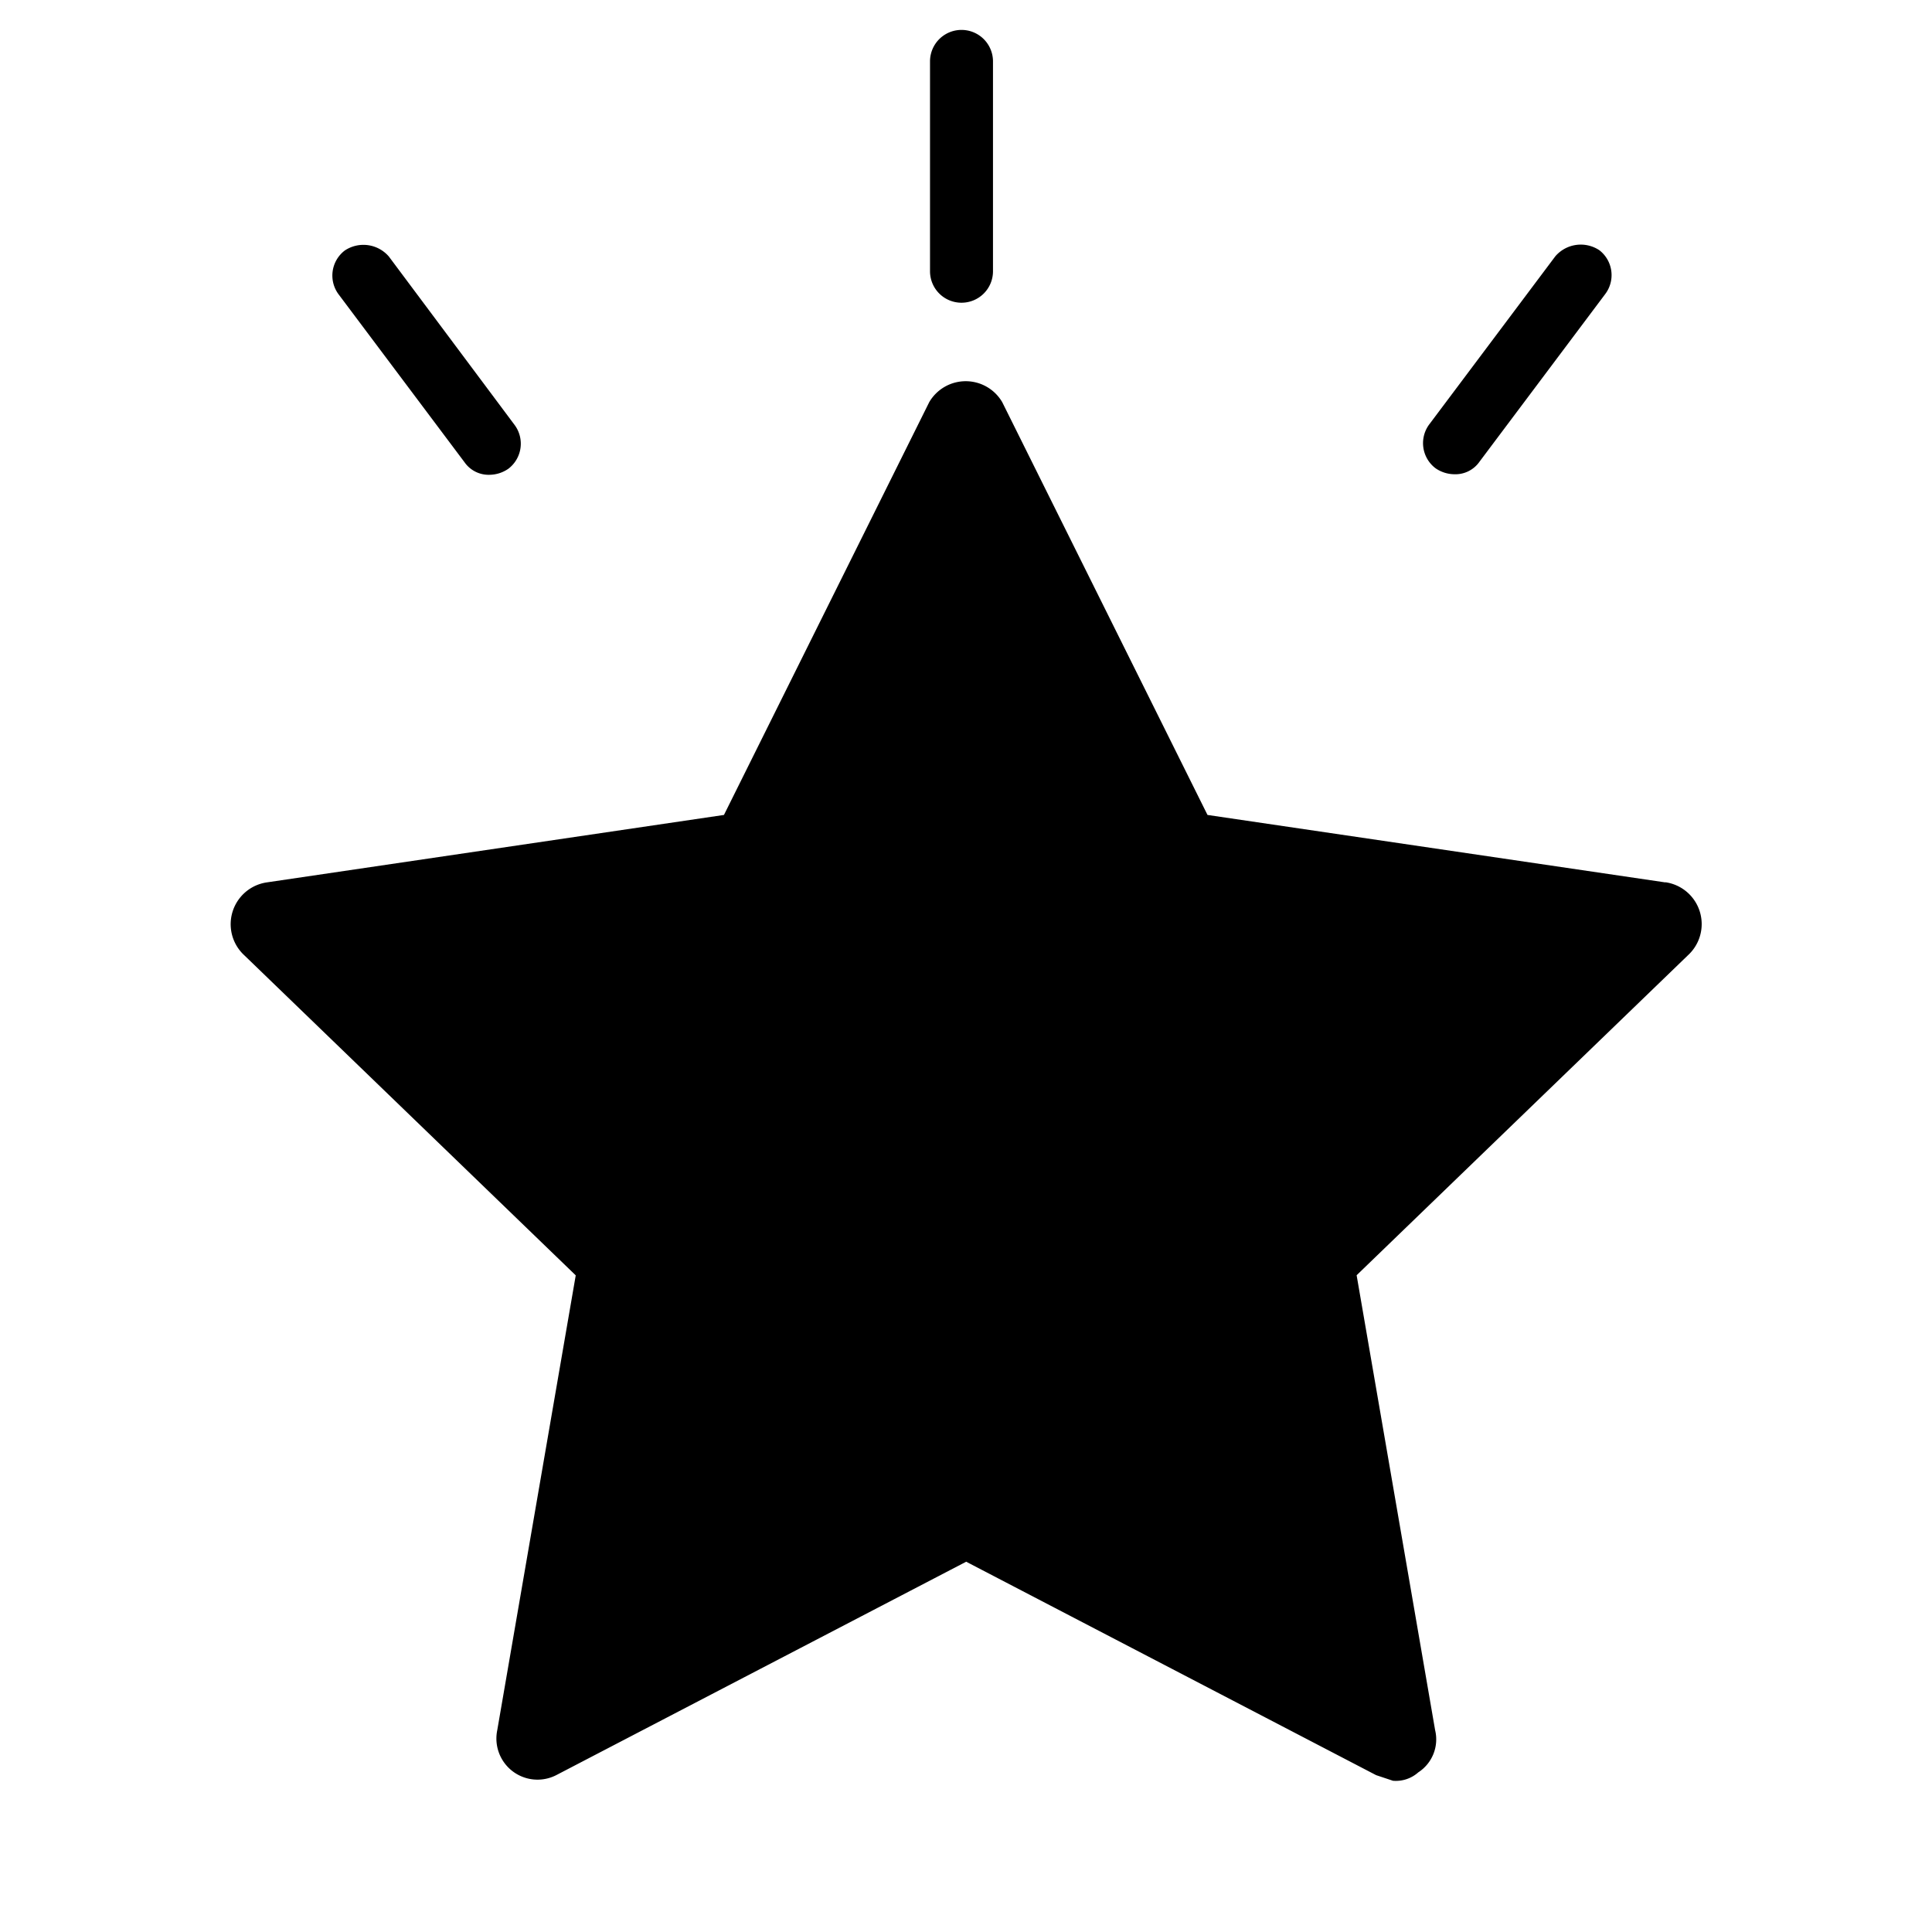 <svg xmlns="http://www.w3.org/2000/svg" xmlns:xlink="http://www.w3.org/1999/xlink" width="32" height="32" viewBox="0 0 32 32"><defs><clipPath id="a"><rect width="32" height="32" fill="none"/></clipPath></defs><g clip-path="url(#a)"><g transform="translate(3.817 0.496)"><path d="M39.031,43.553h0L31.45,42.436l-3.4-6.837a.7.7,0,0,0-1.209,0l-3.4,6.837L15.87,43.553a.7.7,0,0,0-.372,1.209l5.488,5.3-1.3,7.534a.681.681,0,0,0,.977.744l6.79-3.535,6.79,3.535.279.093a.558.558,0,0,0,.419-.139.651.651,0,0,0,.279-.7l-1.3-7.534,5.488-5.3a.7.7,0,0,0-.372-1.209Z" transform="translate(-15.267 -29.434)"/><path d="M60.8,4.518A.521.521,0,0,0,61.322,4V.521a.521.521,0,1,0-1.043,0V4A.521.521,0,0,0,60.8,4.518Z" transform="translate(-48.692)"/><path d="M106.917,19.134a.556.556,0,0,0-.73.1l-2.085,2.78a.521.521,0,0,0,.1.73.556.556,0,0,0,.313.1.486.486,0,0,0,.417-.209l2.085-2.78A.521.521,0,0,0,106.917,19.134Z" transform="translate(-84.243 -15.485)"/><path d="M9.866,22.853a.556.556,0,0,0,.313-.1.521.521,0,0,0,.1-.73L8.2,19.238a.556.556,0,0,0-.73-.1.521.521,0,0,0-.1.73l2.085,2.78A.486.486,0,0,0,9.866,22.853Z" transform="translate(-5.576 -15.485)"/></g></g></svg>